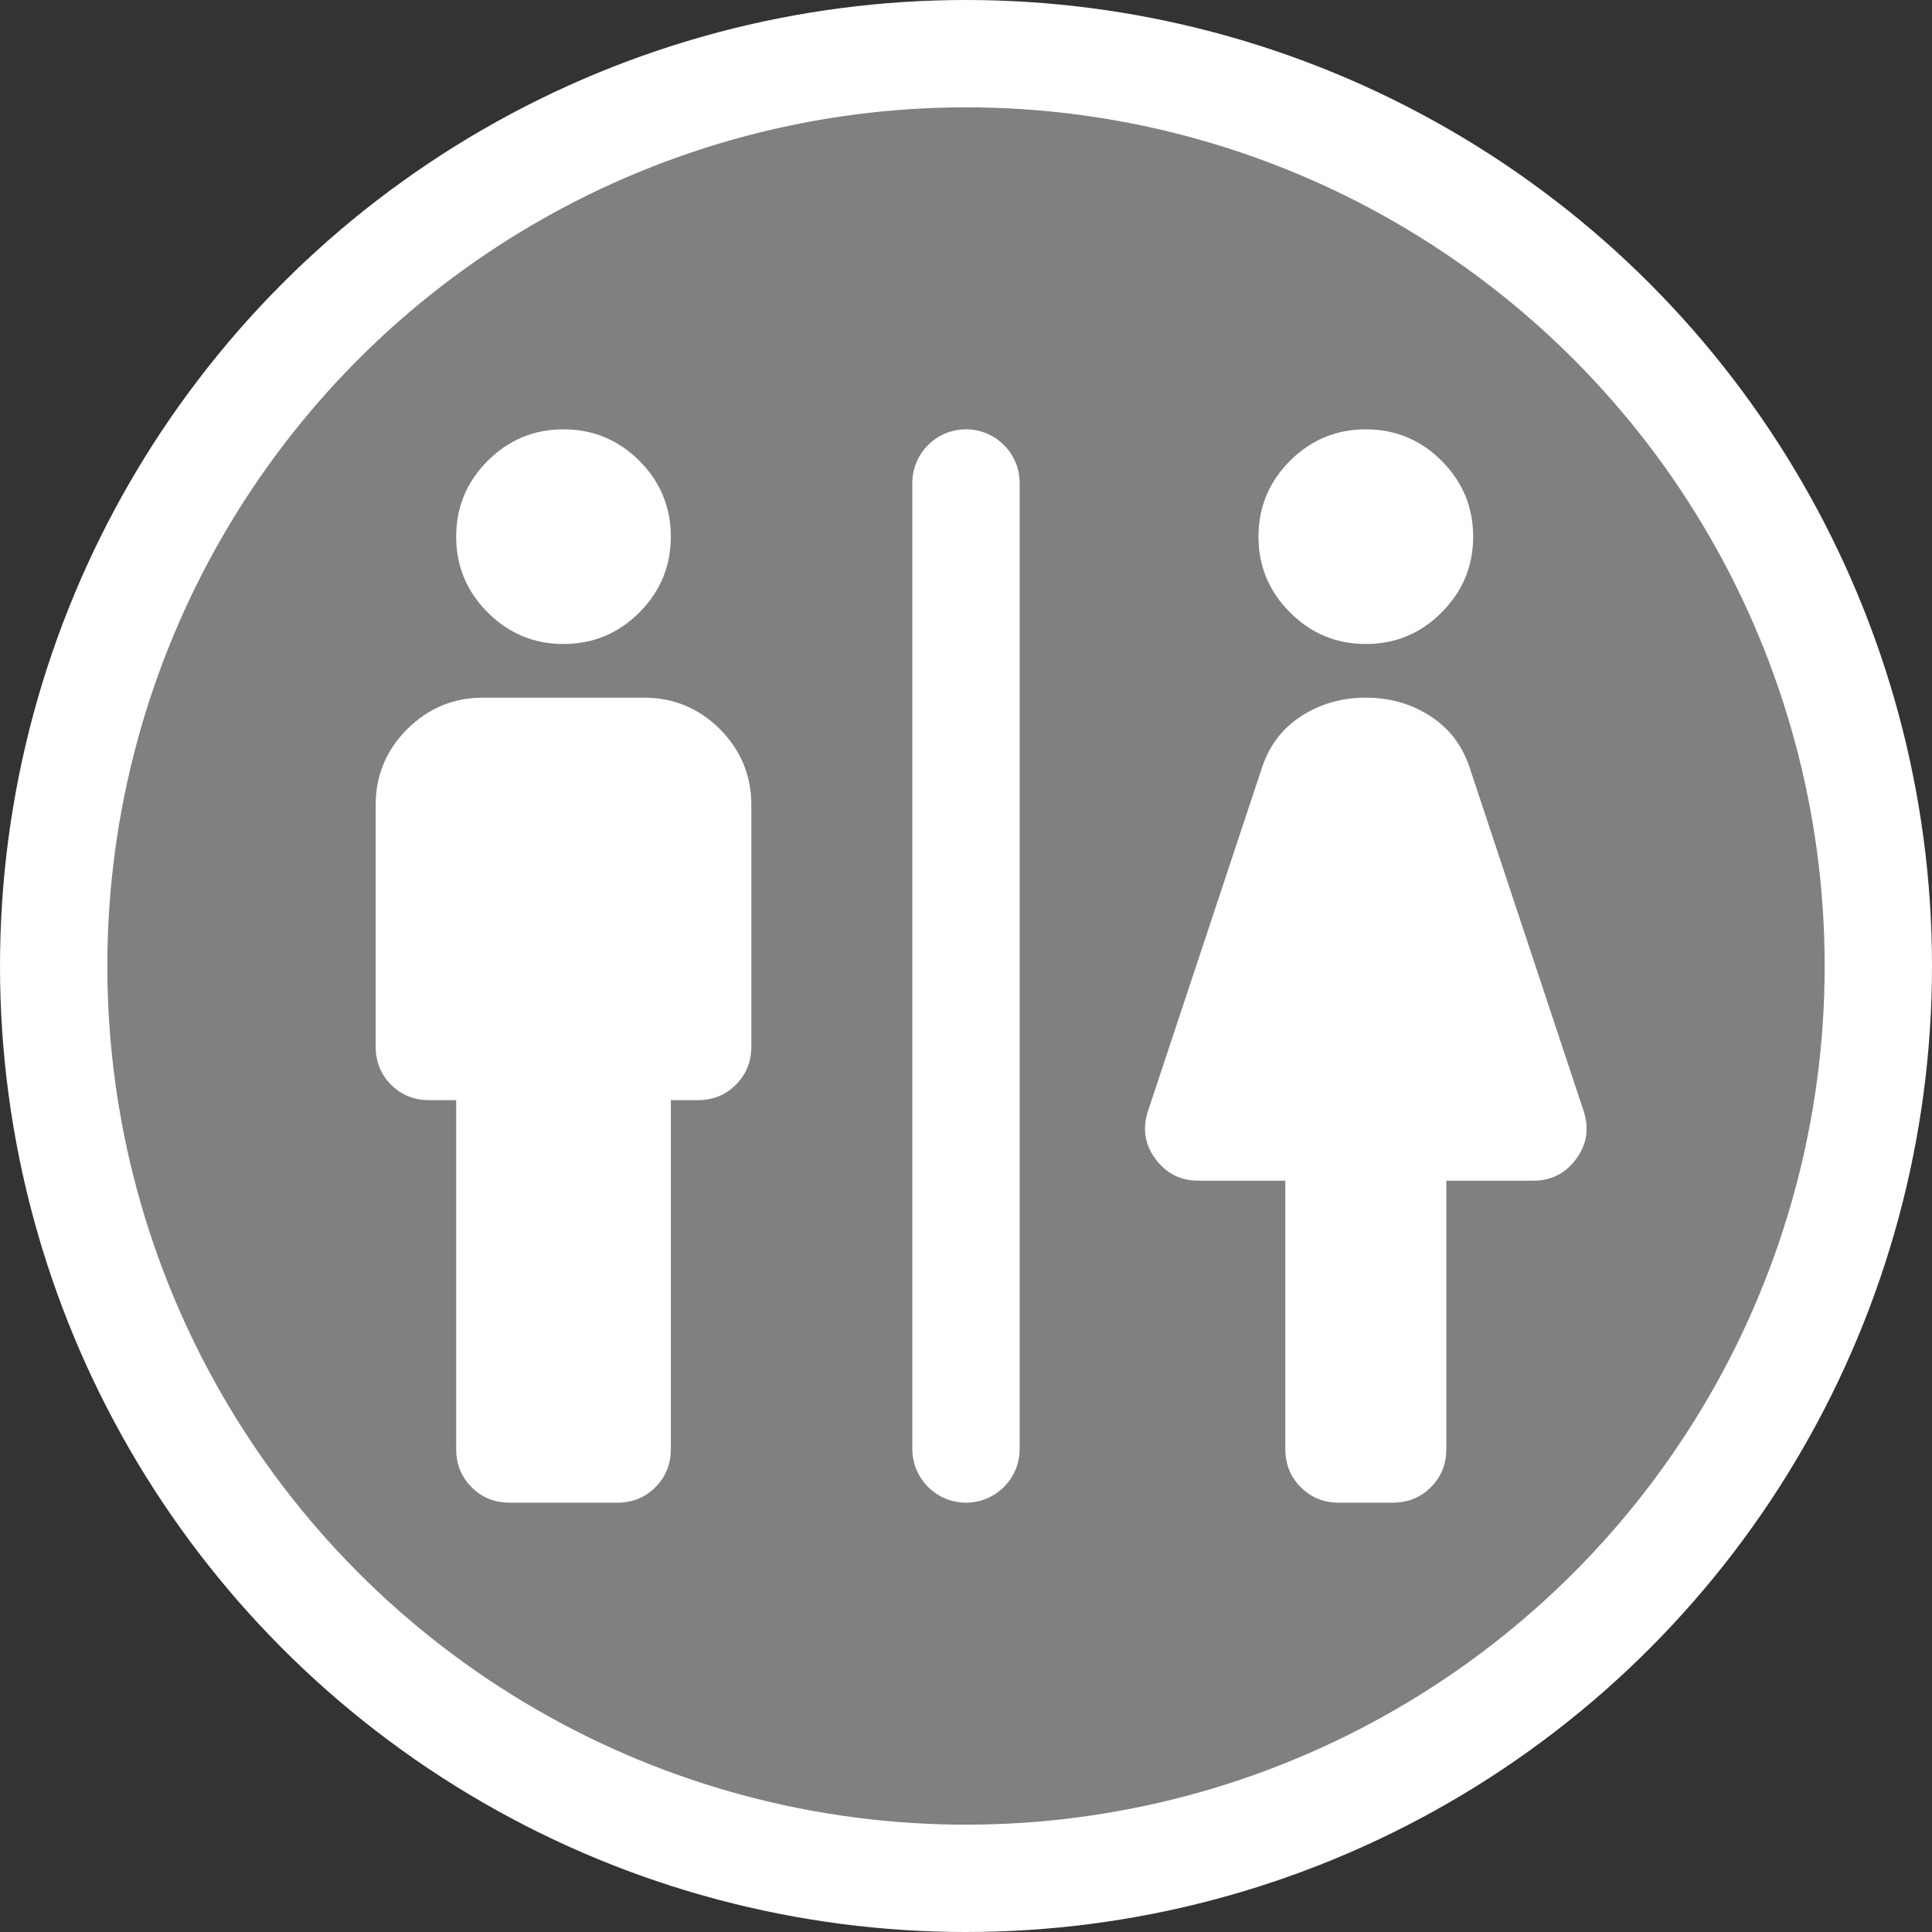 <svg width="18" height="18" viewBox="0 0 18 18" fill="none" xmlns="http://www.w3.org/2000/svg">
<rect x="0" y="0" width="18" height="18" fill="#333333" stroke="none"/>
<circle cx="9" cy="9" r="8.5" fill="#808080" stroke="white"/>
<path d="M4.75 14C4.608 14 4.489 13.952 4.394 13.856C4.298 13.76 4.25 13.642 4.25 13.5V10.25H4C3.858 10.25 3.74 10.202 3.643 10.106C3.548 10.01 3.5 9.892 3.5 9.75V7.5C3.5 7.225 3.598 6.989 3.794 6.793C3.99 6.598 4.225 6.5 4.5 6.5H6C6.275 6.5 6.511 6.598 6.707 6.793C6.902 6.989 7 7.225 7 7.5V9.75C7 9.892 6.952 10.01 6.856 10.106C6.761 10.202 6.642 10.25 6.5 10.25H6.25V13.5C6.25 13.642 6.202 13.76 6.106 13.856C6.011 13.952 5.892 14 5.75 14H4.75ZM12.475 14C12.333 14 12.215 13.952 12.119 13.856C12.023 13.76 11.975 13.642 11.975 13.5V11H11.162C10.996 11 10.863 10.931 10.762 10.793C10.662 10.656 10.642 10.504 10.7 10.338L11.75 7.175C11.817 6.958 11.94 6.792 12.119 6.675C12.298 6.558 12.5 6.5 12.725 6.5C12.95 6.5 13.152 6.558 13.331 6.675C13.51 6.792 13.633 6.958 13.7 7.175L14.75 10.338C14.808 10.504 14.787 10.656 14.688 10.793C14.588 10.931 14.454 11 14.287 11H13.475V13.5C13.475 13.642 13.427 13.76 13.331 13.856C13.235 13.952 13.117 14 12.975 14H12.475ZM5.25 6C4.975 6 4.74 5.902 4.544 5.706C4.348 5.51 4.25 5.275 4.25 5C4.25 4.725 4.348 4.489 4.544 4.293C4.74 4.098 4.975 4 5.25 4C5.525 4 5.761 4.098 5.957 4.293C6.152 4.489 6.25 4.725 6.25 5C6.25 5.275 6.152 5.51 5.957 5.706C5.761 5.902 5.525 6 5.25 6ZM12.725 6C12.45 6 12.215 5.902 12.019 5.706C11.823 5.51 11.725 5.275 11.725 5C11.725 4.725 11.823 4.489 12.019 4.293C12.215 4.098 12.45 4 12.725 4C13 4 13.236 4.098 13.431 4.293C13.627 4.489 13.725 4.725 13.725 5C13.725 5.275 13.627 5.51 13.431 5.706C13.236 5.902 13 6 12.725 6Z" fill="white"/>
<path d="M8.5 4.5C8.5 4.224 8.724 4 9 4C9.276 4 9.5 4.224 9.5 4.5V13.5C9.5 13.776 9.276 14 9 14C8.724 14 8.5 13.776 8.5 13.5V4.5Z" fill="white"/>
</svg>
